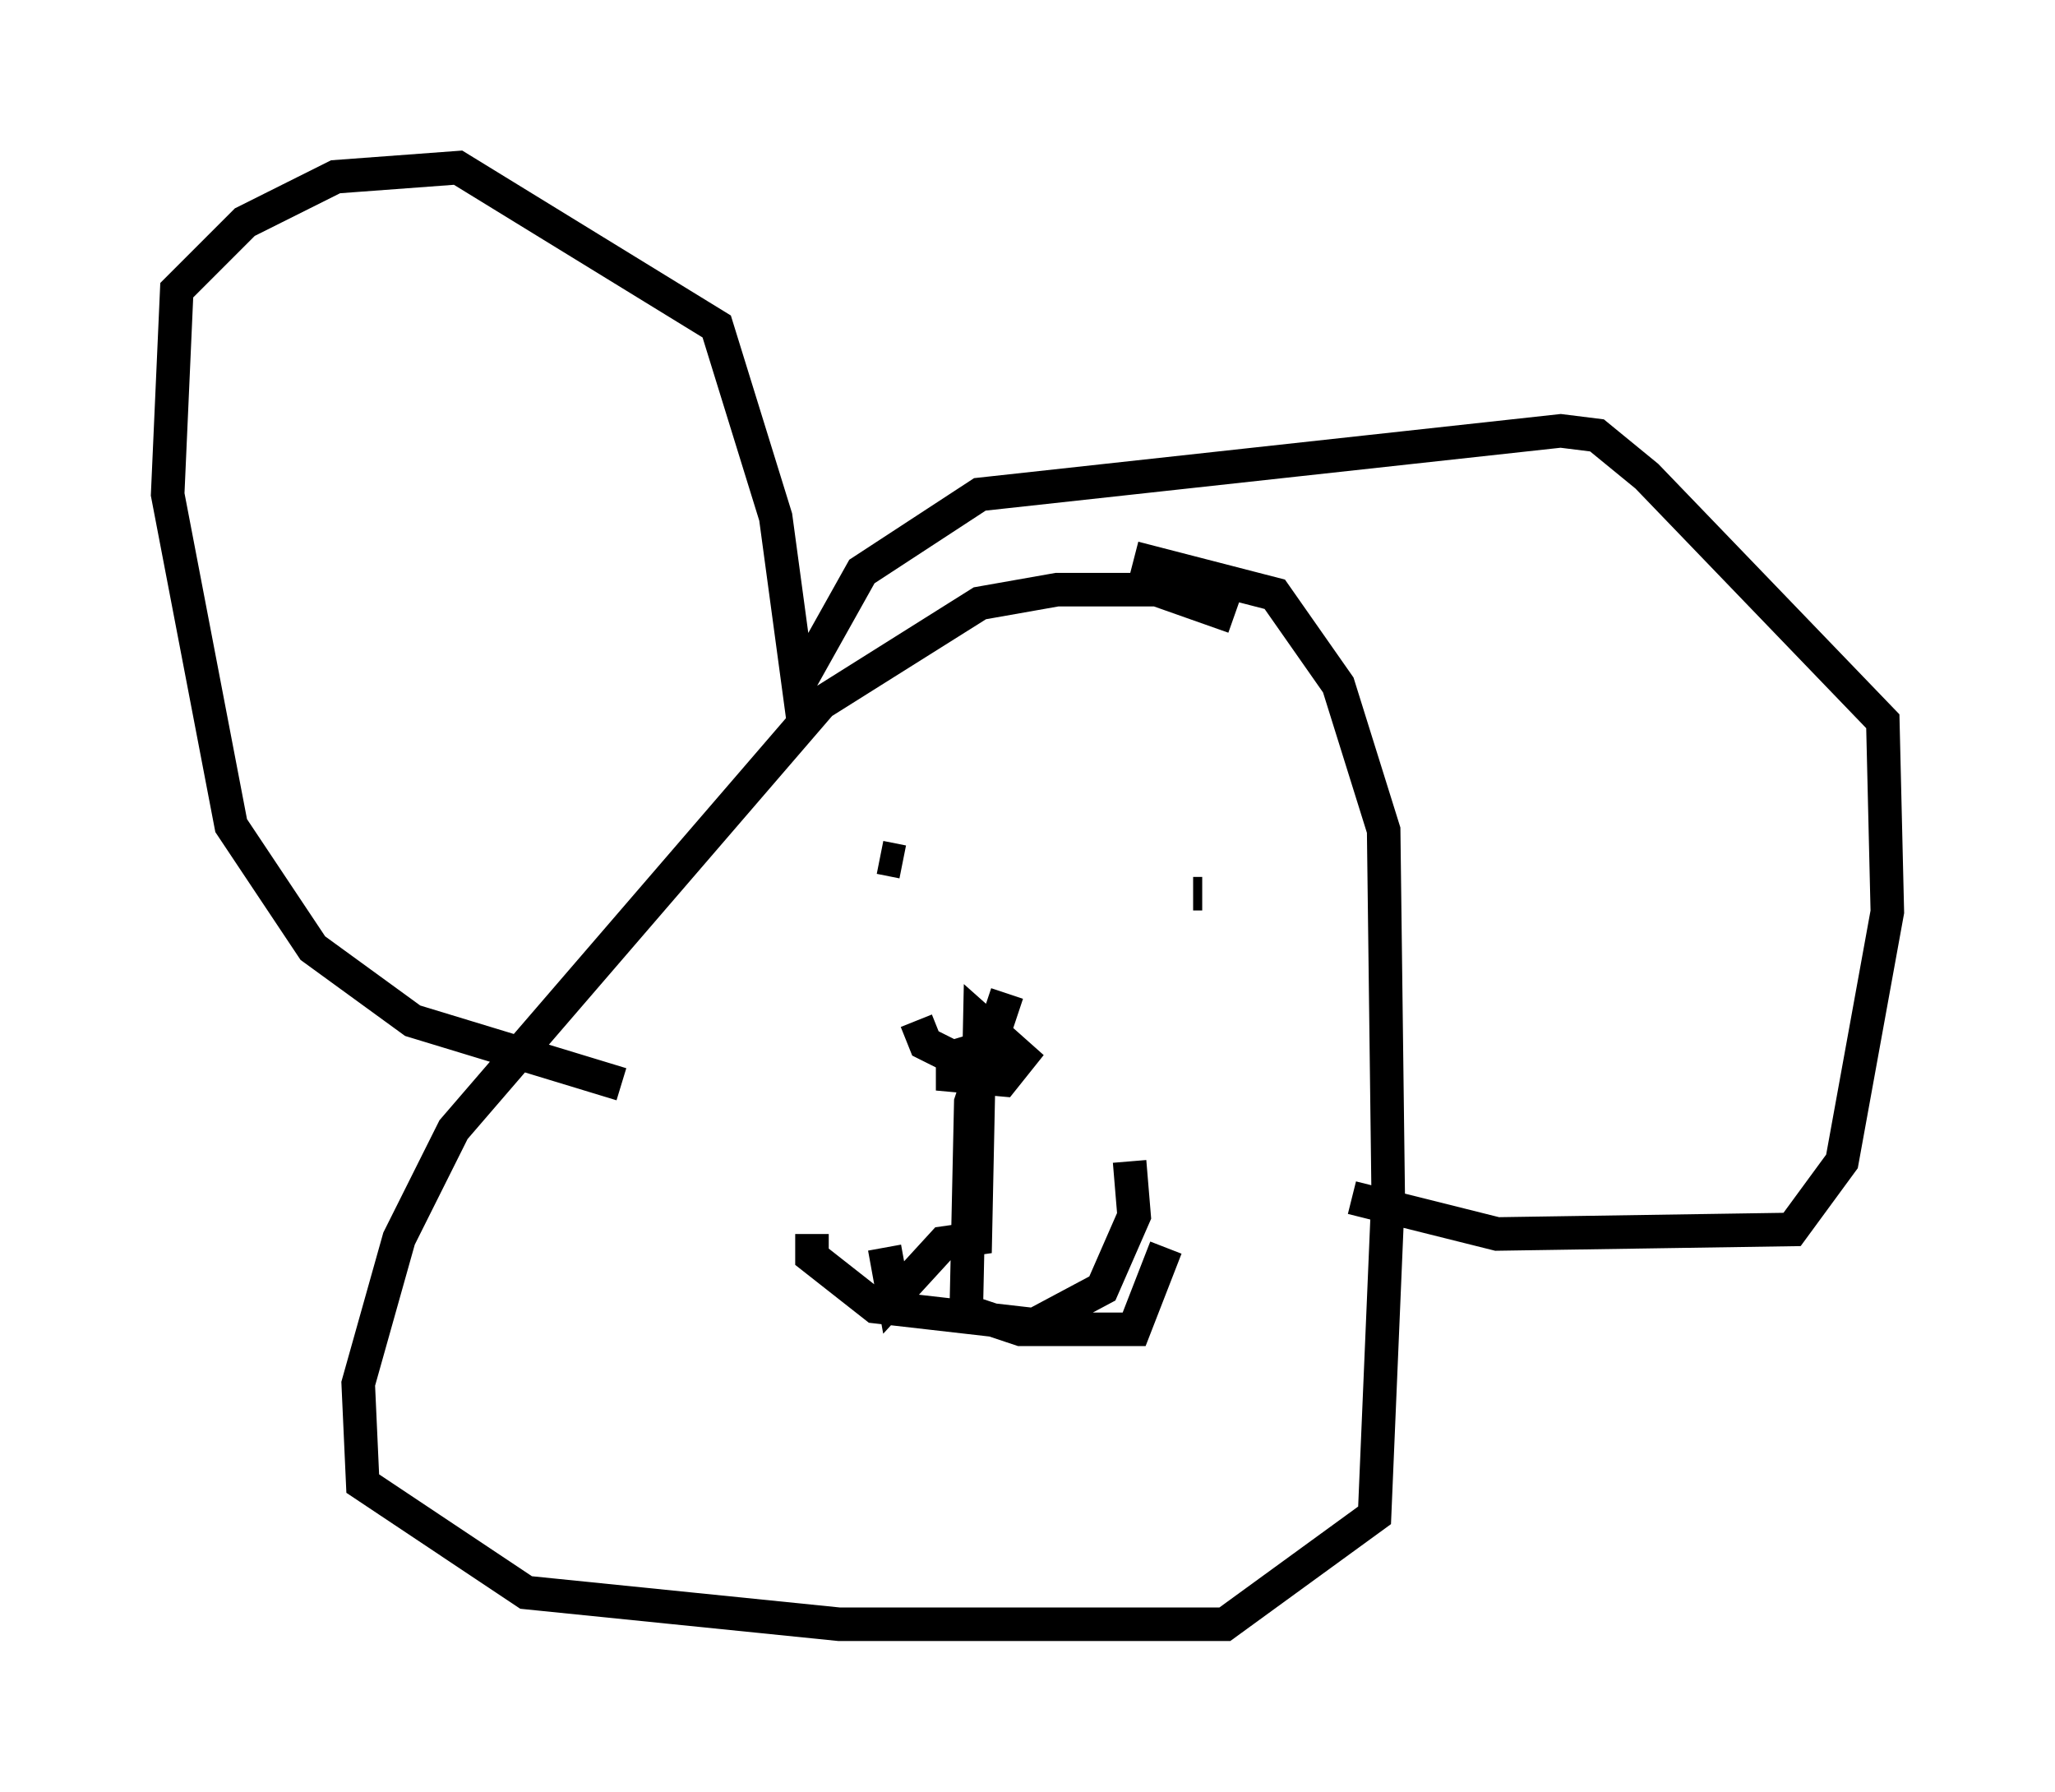 <?xml version="1.0" encoding="utf-8" ?>
<svg baseProfile="full" height="53.437" version="1.1" width="61.285" xmlns="http://www.w3.org/2000/svg" xmlns:ev="http://www.w3.org/2001/xml-events" xmlns:xlink="http://www.w3.org/1999/xlink"><defs /><rect fill="white" height="53.437" width="61.285" x="0" y="0" /><path d="M36.799, 20.697 m0.0, -2.3 l-2.3, -0.812 -2.977, 0.0 l-2.3, 0.406 -4.736, 2.977 l-10.961, 12.72 -1.624, 3.248 l-1.218, 4.33 0.135, 2.977 l4.871, 3.248 9.337, 0.947 l11.502, 0.0 4.465, -3.248 l0.406, -9.607 -0.135, -10.825 l-1.353, -4.33 -1.894, -2.706 l-4.195, -1.083 m-9.607, 20.162 l0.0, 0.677 1.894, 1.488 l4.736, 0.541 2.03, -1.083 l0.947, -2.165 -0.135, -1.624 m-6.36, -4.195 l0.271, 0.677 0.812, 0.406 l1.353, -0.406 m-1.353, 0.271 l0.0, 0.677 1.488, 0.135 l0.541, -0.677 -1.218, -1.083 l-0.135, 6.495 -0.947, 0.135 l-1.488, 1.624 -0.271, -1.488 m3.654, -7.578 l-1.083, 3.248 -0.135, 6.225 l1.624, 0.541 3.383, 0.0 l0.947, -2.436 m-8.525, -11.637 l0.677, 0.135 m8.931, 0.947 l-0.271, 0.0 m-17.05, 5.683 l-6.225, -1.894 -2.977, -2.165 l-2.436, -3.654 -1.894, -9.878 l0.271, -6.089 2.03, -2.03 l2.706, -1.353 3.654, -0.271 l7.713, 4.736 1.759, 5.683 l0.677, 5.007 1.894, -3.383 l3.518, -2.3 17.321, -1.894 l1.083, 0.135 1.488, 1.218 l7.036, 7.307 0.135, 5.683 l-1.353, 7.442 -1.488, 2.03 l-8.796, 0.135 -4.33, -1.083 " fill="none" stroke="black" stroke-width="1" /></svg>